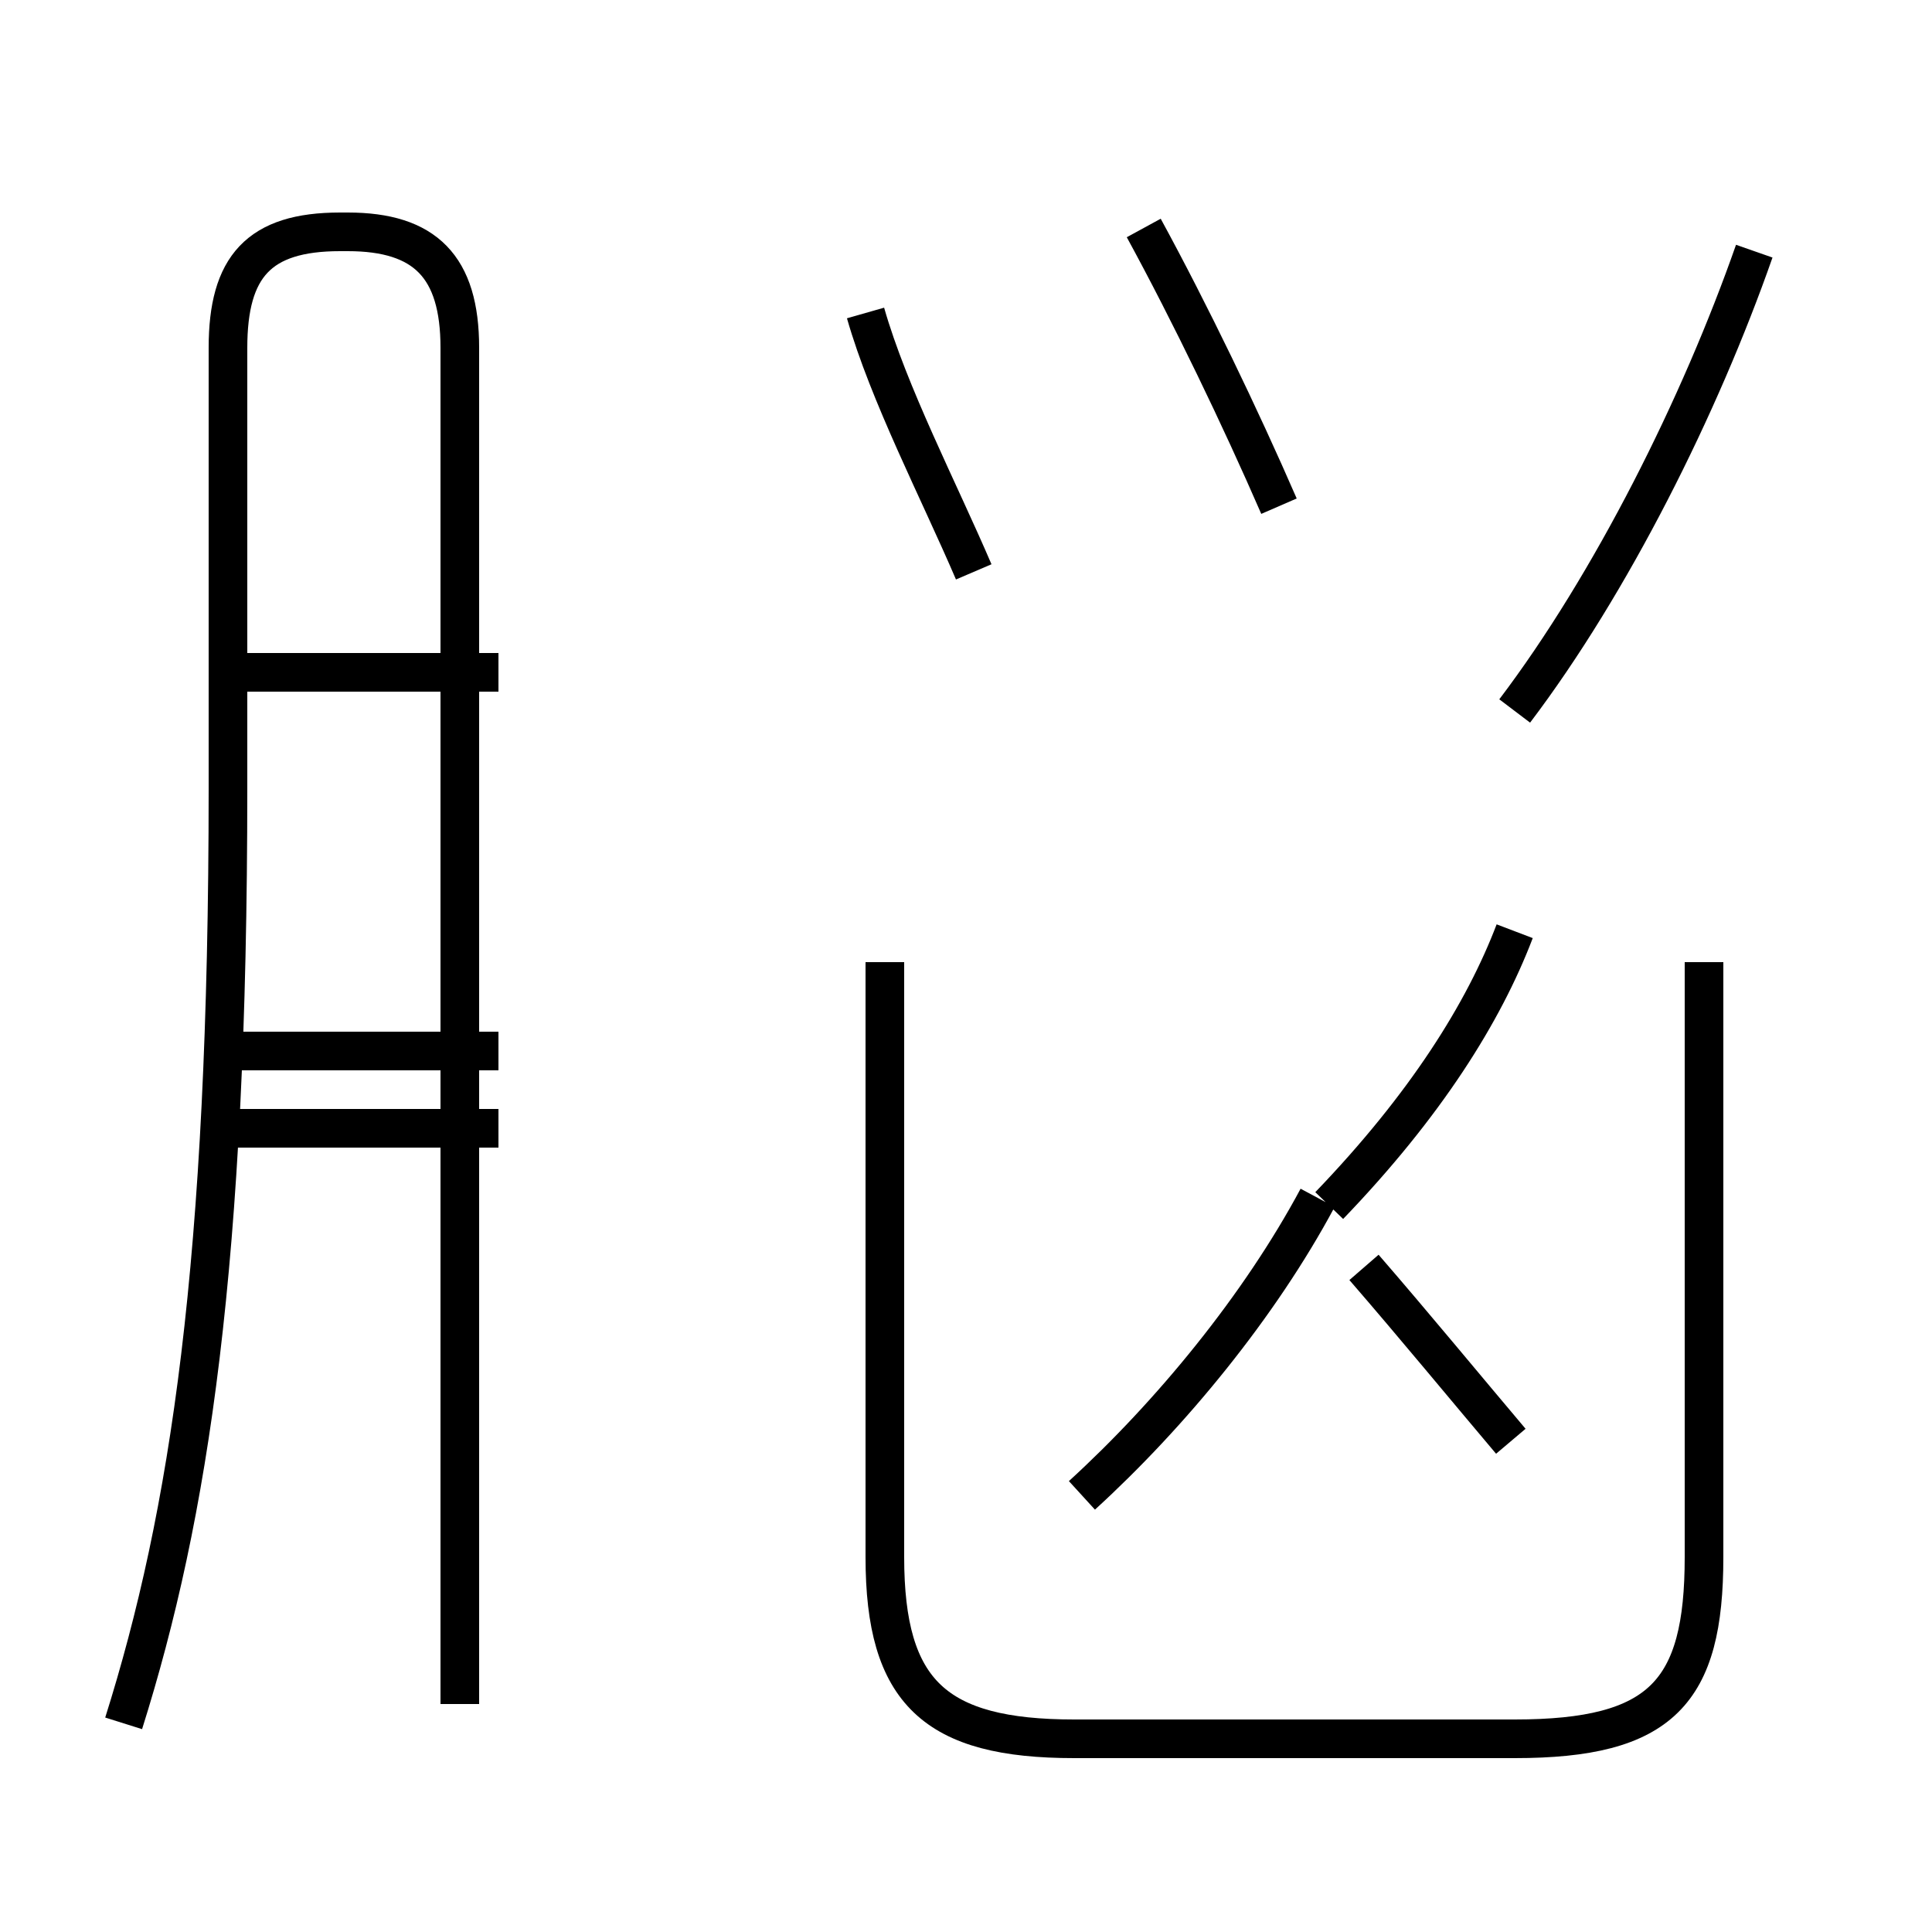 <?xml version='1.0' encoding='utf8'?>
<svg viewBox="0.0 -44.0 50.0 50.0" version="1.1" xmlns="http://www.w3.org/2000/svg">
<rect x="0.0" y="-44.0" width="50.0" height="50.0" fill="#808080" stroke="none"/>
<rect x="-1000" y="-1000" width="2000" height="2000" stroke="white" fill="white"/>
<g style="fill:none; stroke:#000000;  stroke-width:1">
<path d="M 39.1 6.7 C 38.0 8.0 36.6 9.7 35.3 11.2 M 28.0 5.3 C 30.3 7.4 32.6 10.2 34.1 13.0 M 39.2 19.9 C 38.4 17.8 36.9 15.4 34.4 12.8 M 11.9 -0.1 L 11.9 35.0 C 11.9 37.1 11.0 38.0 9.0 38.0 L 8.8 38.0 C 6.7 38.0 5.9 37.1 5.9 35.0 L 5.9 23.6 C 5.9 11.3 4.9 4.8 3.2 -0.6 M 12.9 14.8 L 5.3 14.8 M 12.9 26.6 L 5.7 26.6 M 12.9 16.8 L 5.7 16.8 M 22.9 19.1 L 22.9 3.7 C 22.9 0.2 24.2 -1.0 27.8 -1.0 L 39.2 -1.0 C 43.0 -1.0 44.1 0.2 44.1 3.7 L 44.1 19.1 M 33.1 30.9 C 32.1 33.2 30.8 35.9 29.6 38.1 M 39.2 25.6 C 41.7 28.9 44.0 33.5 45.4 37.5 M 25.2 29.2 C 24.3 31.3 23.0 33.8 22.4 35.9 " transform="scale(1, -1)" />
</g>
</svg>